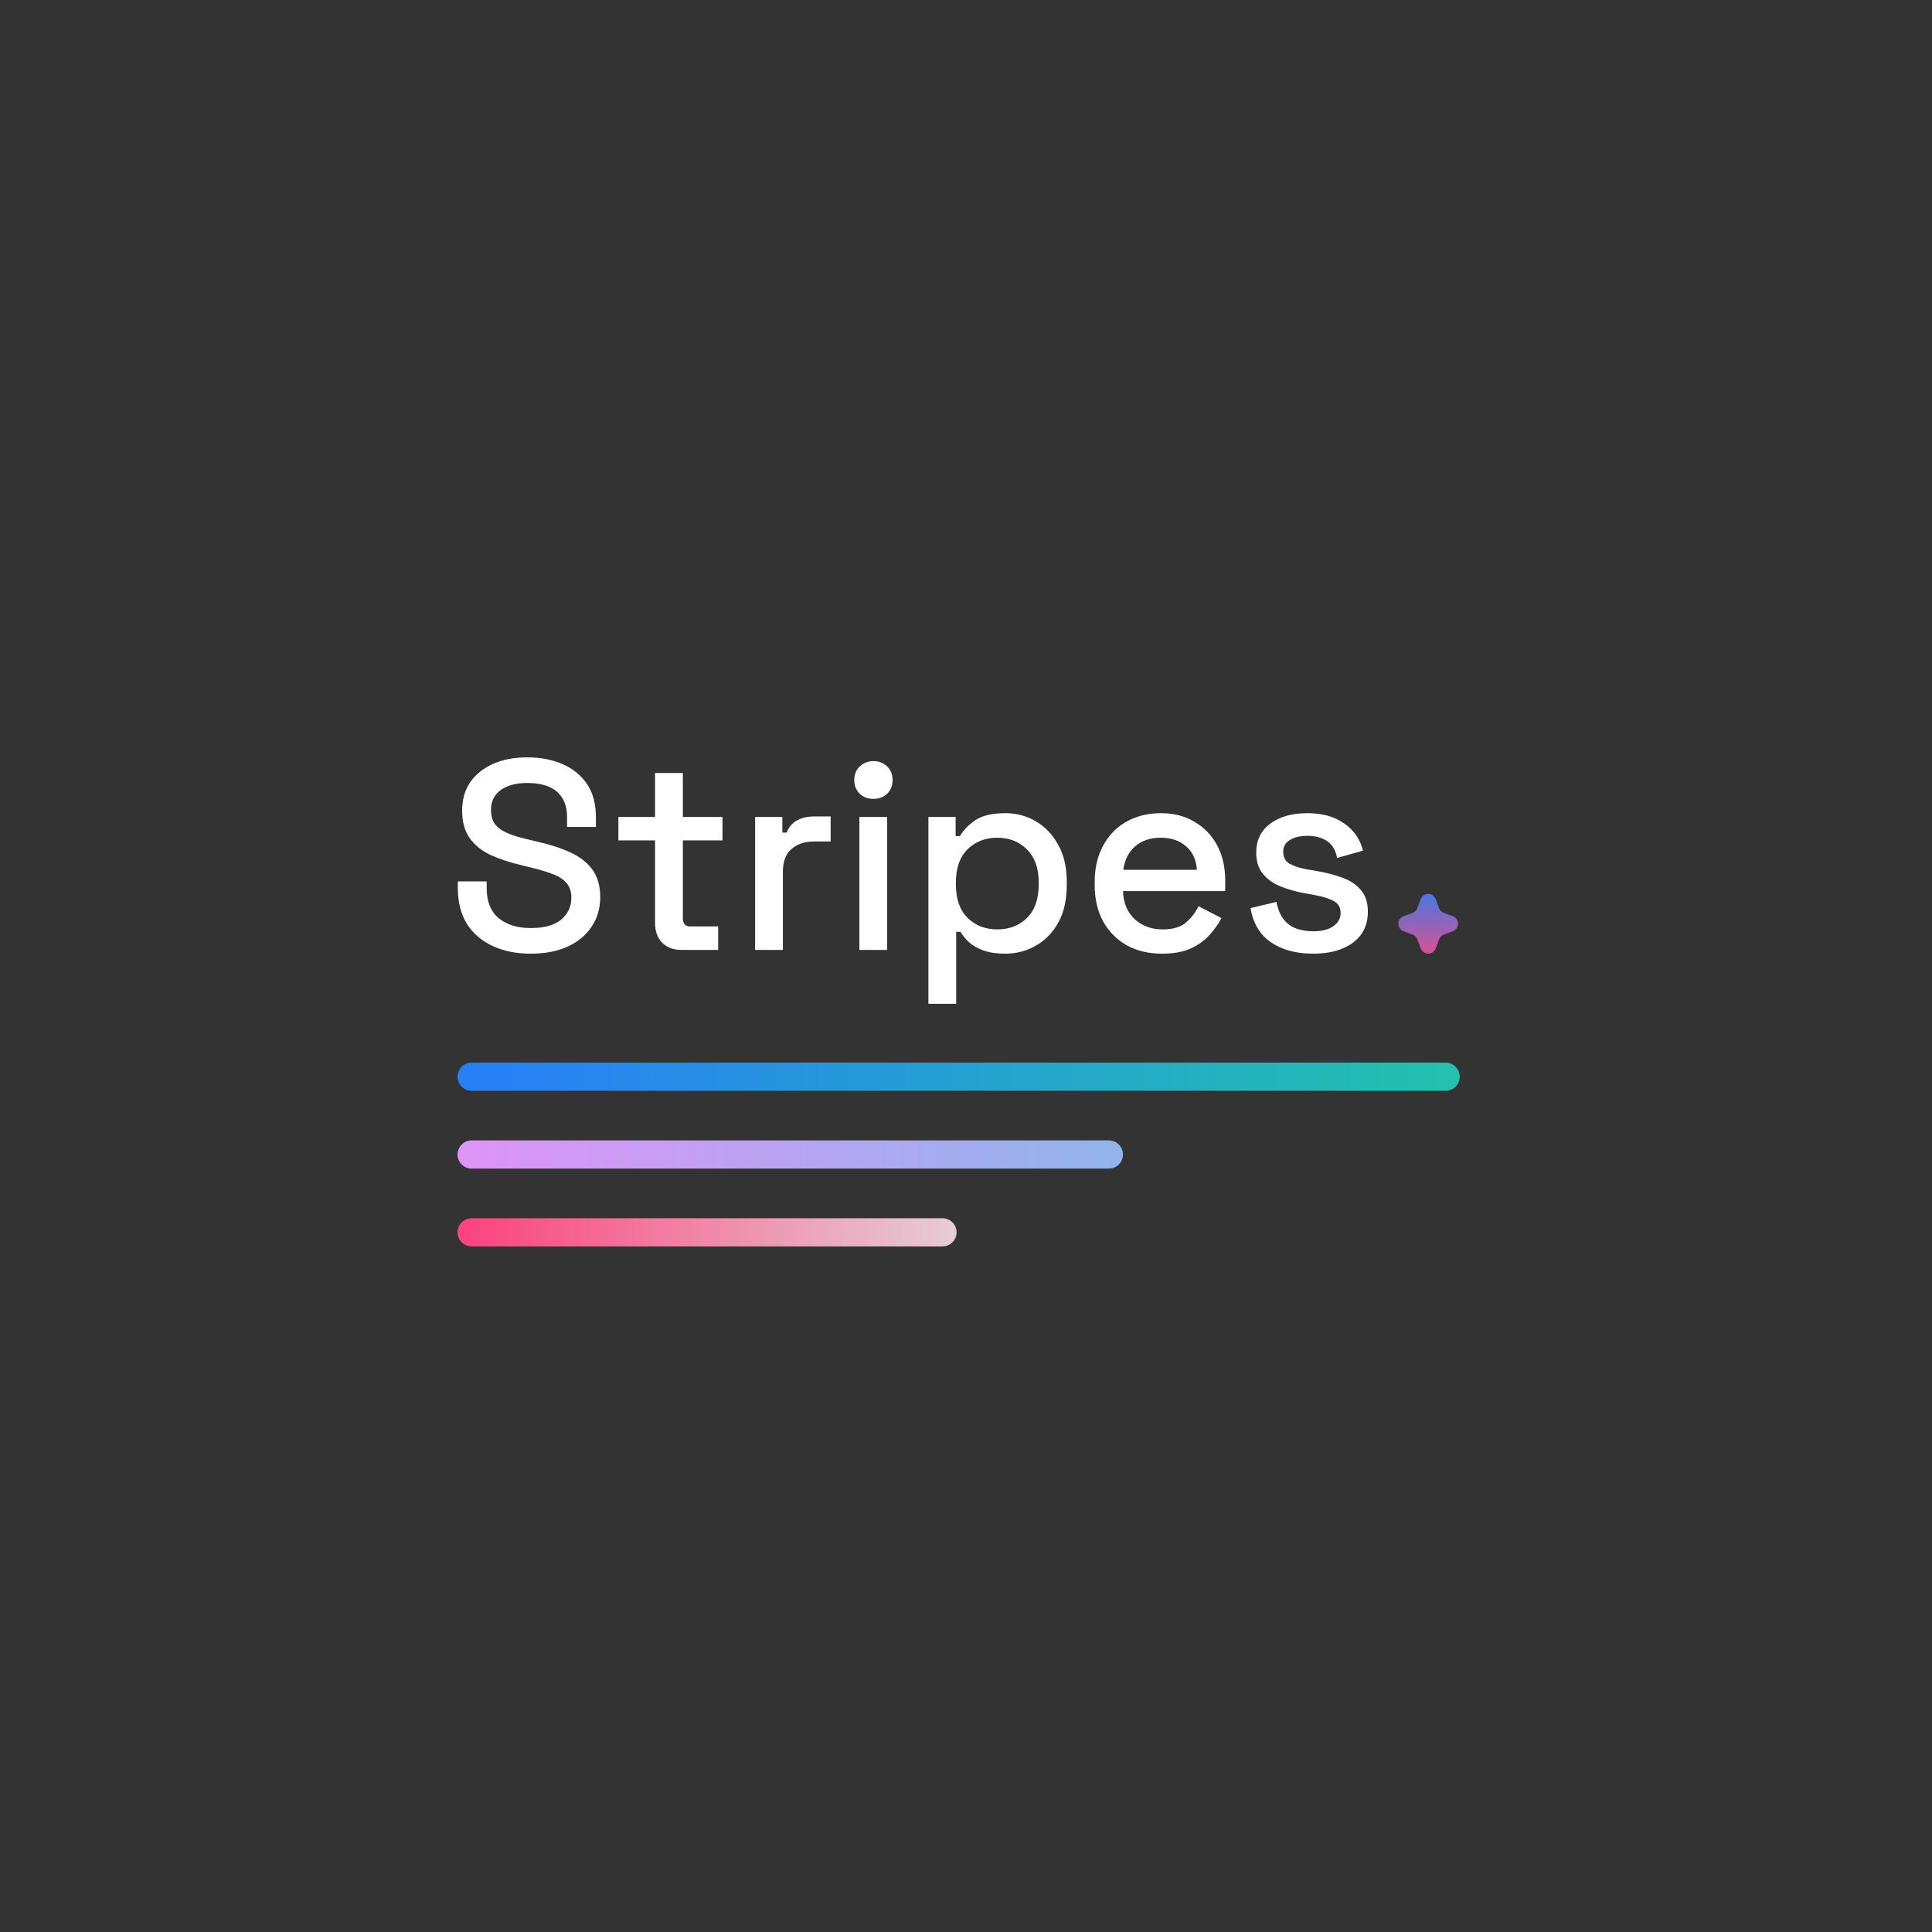 <svg width="1440" height="1440" viewBox="0 0 1440 1440" fill="none" xmlns="http://www.w3.org/2000/svg">
<rect x="0" y="0" width="1440" height="1440" fill="#333333" stroke="none"/>
<path d="M395.511 710.814C384.925 710.814 375.545 708.938 367.371 705.186C359.197 701.434 352.765 695.94 348.075 688.704C343.519 681.334 341.241 672.423 341.241 661.971V656.946H362.748V661.971C362.748 671.887 365.696 679.324 371.592 684.282C377.622 689.24 385.595 691.719 395.511 691.719C405.561 691.719 413.132 689.642 418.224 685.488C423.316 681.2 425.862 675.706 425.862 669.006C425.862 664.584 424.656 660.966 422.244 658.152C419.832 655.338 416.415 653.127 411.993 651.519C407.571 649.777 402.278 648.169 396.114 646.695L388.677 644.886C379.699 642.742 371.86 640.129 365.16 637.047C358.594 633.831 353.502 629.61 349.884 624.384C346.266 619.158 344.457 612.458 344.457 604.284C344.457 595.976 346.467 588.874 350.487 582.978C354.641 577.082 360.336 572.526 367.572 569.31C374.808 566.094 383.317 564.486 393.099 564.486C402.881 564.486 411.591 566.161 419.229 569.511C427.001 572.861 433.098 577.819 437.52 584.385C441.942 590.951 444.153 599.192 444.153 609.108V616.344H422.646V609.108C422.646 603.078 421.373 598.187 418.827 594.435C416.415 590.683 412.998 587.936 408.576 586.194C404.154 584.452 398.995 583.581 393.099 583.581C384.523 583.581 377.823 585.39 372.999 589.008C368.309 592.492 365.964 597.383 365.964 603.681C365.964 607.969 366.969 611.52 368.979 614.334C371.123 617.014 374.205 619.225 378.225 620.967C382.245 622.709 387.27 624.25 393.3 625.59L400.737 627.399C409.849 629.409 417.889 632.022 424.857 635.238C431.825 638.32 437.319 642.541 441.339 647.901C445.359 653.261 447.369 660.162 447.369 668.604C447.369 677.046 445.225 684.416 440.937 690.714C436.783 697.012 430.82 701.97 423.048 705.588C415.276 709.072 406.097 710.814 395.511 710.814ZM507.945 708C501.915 708 497.091 706.191 493.473 702.573C489.989 698.955 488.247 694.131 488.247 688.101V626.394H460.911V608.907H488.247V576.144H508.95V608.907H538.497V626.394H508.95V684.483C508.95 688.503 510.826 690.513 514.578 690.513H535.281V708H507.945ZM562.82 708V608.907H583.121V620.565H586.337C587.945 616.411 590.491 613.396 593.975 611.52C597.593 609.51 602.015 608.505 607.241 608.505H619.1V627.198H606.437C599.737 627.198 594.243 629.074 589.955 632.826C585.667 636.444 583.523 642.072 583.523 649.71V708H562.82ZM640.55 708V608.907H661.253V708H640.55ZM651.002 595.44C646.982 595.44 643.565 594.167 640.751 591.621C638.071 588.941 636.731 585.524 636.731 581.37C636.731 577.216 638.071 573.866 640.751 571.32C643.565 568.64 646.982 567.3 651.002 567.3C655.156 567.3 658.573 568.64 661.253 571.32C663.933 573.866 665.273 577.216 665.273 581.37C665.273 585.524 663.933 588.941 661.253 591.621C658.573 594.167 655.156 595.44 651.002 595.44ZM691.978 748.2V608.907H712.279V623.178H715.495C718.041 618.756 721.86 614.803 726.952 611.319C732.178 607.835 739.615 606.093 749.263 606.093C757.571 606.093 765.142 608.103 771.976 612.123C778.944 616.143 784.505 621.972 788.659 629.61C792.947 637.114 795.091 646.226 795.091 656.946V659.961C795.091 670.681 793.014 679.86 788.86 687.498C784.706 695.002 779.145 700.764 772.177 704.784C765.209 708.804 757.571 710.814 749.263 710.814C742.831 710.814 737.404 710.01 732.982 708.402C728.56 706.794 725.009 704.784 722.329 702.372C719.649 699.826 717.505 697.213 715.897 694.533H712.681V748.2H691.978ZM743.233 692.724C752.345 692.724 759.782 689.843 765.544 684.081C771.306 678.319 774.187 670.078 774.187 659.358V657.549C774.187 646.963 771.239 638.789 765.343 633.027C759.581 627.265 752.211 624.384 743.233 624.384C734.389 624.384 727.019 627.265 721.123 633.027C715.361 638.789 712.48 646.963 712.48 657.549V659.358C712.48 670.078 715.361 678.319 721.123 684.081C727.019 689.843 734.389 692.724 743.233 692.724ZM866.17 710.814C856.12 710.814 847.343 708.737 839.839 704.583C832.335 700.295 826.439 694.332 822.151 686.694C817.997 678.922 815.92 669.944 815.92 659.76V657.348C815.92 647.03 817.997 638.052 822.151 630.414C826.305 622.642 832.067 616.679 839.437 612.525C846.941 608.237 855.584 606.093 865.366 606.093C874.88 606.093 883.188 608.237 890.29 612.525C897.526 616.679 903.154 622.508 907.174 630.012C911.194 637.516 913.204 646.293 913.204 656.343V664.182H837.025C837.293 672.892 840.174 679.86 845.668 685.086C851.296 690.178 858.264 692.724 866.572 692.724C874.344 692.724 880.173 690.982 884.059 687.498C888.079 684.014 891.161 679.994 893.305 675.438L910.39 684.282C908.514 688.034 905.767 691.987 902.149 696.141C898.665 700.295 894.042 703.779 888.28 706.593C882.518 709.407 875.148 710.814 866.17 710.814ZM837.226 648.303H892.099C891.563 640.799 888.883 634.97 884.059 630.816C879.235 626.528 872.937 624.384 865.165 624.384C857.393 624.384 851.028 626.528 846.07 630.816C841.246 634.97 838.298 640.799 837.226 648.303ZM978.727 710.814C966.131 710.814 955.679 708 947.371 702.372C939.063 696.744 933.971 688.235 932.095 676.845L951.391 672.222C952.463 677.716 954.272 682.071 956.818 685.287C959.364 688.503 962.513 690.781 966.265 692.121C970.151 693.461 974.305 694.131 978.727 694.131C985.293 694.131 990.318 692.858 993.802 690.312C997.42 687.766 999.229 684.483 999.229 680.463C999.229 676.443 997.554 673.495 994.204 671.619C990.854 669.743 985.896 668.202 979.33 666.996L972.496 665.79C965.796 664.584 959.699 662.842 954.205 660.564C948.711 658.286 944.356 655.137 941.14 651.117C937.924 647.097 936.316 641.938 936.316 635.64C936.316 626.26 939.8 619.024 946.768 613.932C953.736 608.706 962.982 606.093 974.506 606.093C985.628 606.093 994.74 608.639 1001.84 613.731C1009.08 618.689 1013.77 625.456 1015.91 634.032L996.616 639.459C995.41 633.429 992.864 629.208 988.978 626.796C985.092 624.25 980.268 622.977 974.506 622.977C968.878 622.977 964.456 624.049 961.24 626.193C958.024 628.203 956.416 631.084 956.416 634.836C956.416 638.856 957.957 641.804 961.039 643.68C964.255 645.556 968.543 646.963 973.903 647.901L980.938 649.107C988.04 650.313 994.539 651.988 1000.43 654.132C1006.33 656.276 1010.95 659.358 1014.3 663.378C1017.79 667.398 1019.53 672.758 1019.53 679.458C1019.53 689.374 1015.84 697.079 1008.47 702.573C1001.1 708.067 991.189 710.814 978.727 710.814Z" fill="white"/>
<line x1="351.5" y1="802.5" x2="1077.5" y2="802.5" stroke="url(#paint0_linear_129_330)" stroke-width="21" stroke-linecap="round"/>
<line x1="351.5" y1="860.5" x2="826.5" y2="860.5" stroke="url(#paint1_linear_129_330)" stroke-width="21" stroke-linecap="round"/>
<line x1="351.5" y1="918.5" x2="702.5" y2="918.5" stroke="url(#paint2_linear_129_330)" stroke-width="21" stroke-linecap="round"/>
<path d="M1058.87 670.207C1060.81 664.983 1068.19 664.983 1070.13 670.207L1072.59 676.865C1073.2 678.507 1074.49 679.802 1076.14 680.409L1082.79 682.873C1088.02 684.806 1088.02 692.194 1082.79 694.127L1076.14 696.591C1074.49 697.198 1073.2 698.493 1072.59 700.135L1070.13 706.793C1068.19 712.017 1060.81 712.017 1058.87 706.793L1056.41 700.135C1055.8 698.493 1054.51 697.198 1052.86 696.591L1046.21 694.127C1040.98 692.194 1040.98 684.806 1046.21 682.873L1052.86 680.409C1054.51 679.802 1055.8 678.507 1056.41 676.865L1058.87 670.207Z" fill="url(#paint3_linear_129_330)"/>
<defs>
<linearGradient id="paint0_linear_129_330" x1="341" y1="813.5" x2="1088" y2="813.5" gradientUnits="userSpaceOnUse">
<stop stop-color="#277EF7"/>
<stop offset="1" stop-color="#23C2AD"/>
</linearGradient>
<linearGradient id="paint1_linear_129_330" x1="341" y1="871.5" x2="837" y2="871.5" gradientUnits="userSpaceOnUse">
<stop stop-color="#DF94F8"/>
<stop offset="1" stop-color="#90B4EB"/>
</linearGradient>
<linearGradient id="paint2_linear_129_330" x1="341" y1="929.5" x2="713" y2="929.5" gradientUnits="userSpaceOnUse">
<stop stop-color="#FB427F"/>
<stop offset="1" stop-color="#E6CDD5"/>
</linearGradient>
<linearGradient id="paint3_linear_129_330" x1="1064.5" y1="655" x2="1064.5" y2="722" gradientUnits="userSpaceOnUse">
<stop stop-color="#2781F3"/>
<stop offset="1" stop-color="#FA4883"/>
</linearGradient>
</defs>
</svg>

